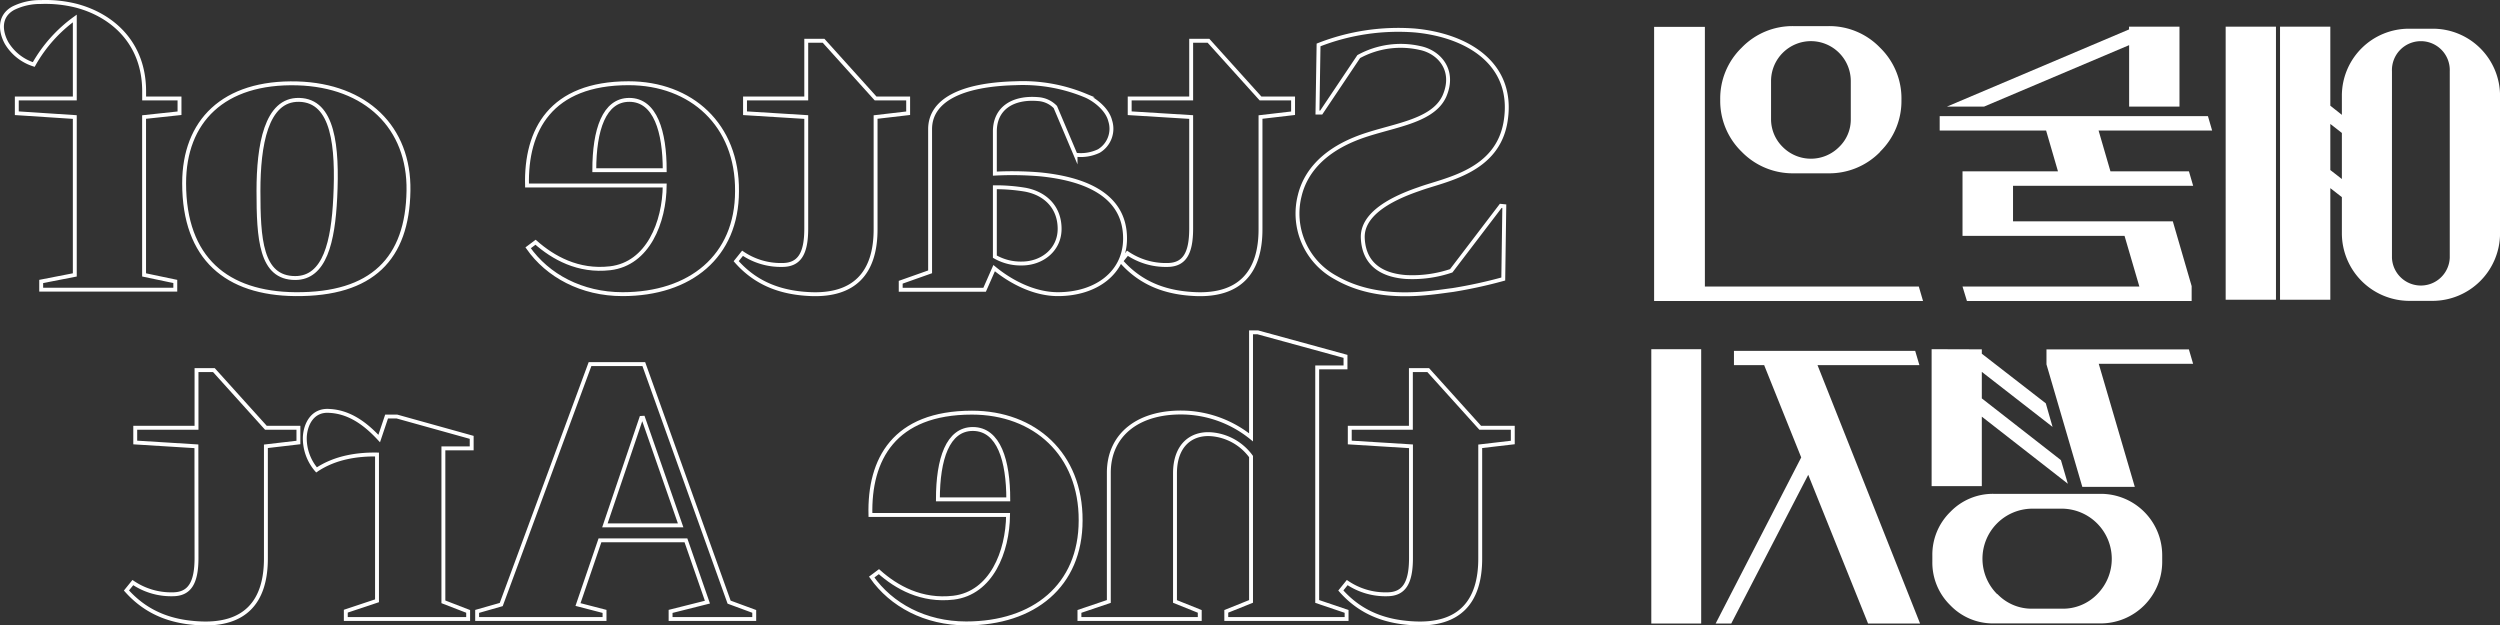 <svg xmlns="http://www.w3.org/2000/svg" viewBox="0 0 480.62 120.24"><rect x="0" y="0" width="480.62" height="120.24" fill="#333333" stroke="none"/><defs><style>.cls-1{fill:none;stroke:#fff;stroke-miterlimit:10;stroke-width:0.75px;}.cls-2{fill:#fff;}</style></defs><g id="레이어_2" data-name="레이어 2"><g id="레이어_1-2" data-name="레이어 1"><path class="cls-1" d="M273,9.23c3.61.73,6.87,4.22,4.69,9.24-2.38,5.28-10.95,5.67-17.21,8.25-6.46,2.64-9.59,6.66-10.61,10.89a14,14,0,0,0,6.94,15.77c8.37,4.82,18.23,2.9,22.45,2.38A91.09,91.09,0,0,0,289,53.64l.2-14-.68-.07L279,52.06a23.42,23.42,0,0,1-8.78,1.19c-3.54-.27-8-1.72-8.23-7.53-.14-4.15,4.42-7.19,10.81-9.37,5-1.84,15.17-3.3,16.67-13.13,1.7-11-7.41-16.43-17.48-17.36a41.94,41.94,0,0,0-18.5,2.78l-.21,13H254l7.21-10.76A16.82,16.82,0,0,1,273,9.23Z"/><path class="cls-1" d="M229,43.94c0,4.89-1.37,7-4.63,7a13.12,13.12,0,0,1-7.62-2.25l-1.22,1.52c3.94,4.49,8.91,6.14,14.49,6.34,7.95.26,12.38-3.83,12.31-12.67V22.5l6.26-.73V18.93h-6.26l-10-11.09H229V18.93H217.18v2.84L229,22.5Z"/><path class="cls-1" d="M216.29,45.86c0-8.78-8.43-11.55-16.32-12.34a64.3,64.3,0,0,0-8.71-.14V25.27c0-4.36,3.33-6.67,8.43-6.21a5.07,5.07,0,0,1,3.2,1.52l3.88,9.17a8.09,8.09,0,0,0,4.49-.72,5,5,0,0,0,2.17-5.81c-.54-2.24-3.06-4.16-4.83-4.88A31.36,31.36,0,0,0,195.27,16c-10.75.26-16.46,3.43-16.46,8.84V52.26l-5.65,2v1.45h16.13l1.83-4.16c3.2,2.64,7.69,5,12.25,5C210.78,56.55,216.29,52.39,216.29,45.86ZM203.71,44c0,4-3.34,6.66-7.28,6.66a9.92,9.92,0,0,1-5.17-1.32V36a34.46,34.46,0,0,1,5.85.47C201.05,37.21,203.71,39.92,203.71,44Z"/><path class="cls-1" d="M155,43.94c0,4.89-1.36,7-4.63,7a13.12,13.12,0,0,1-7.62-2.25l-1.22,1.52c3.94,4.49,8.91,6.14,14.49,6.34,8,.26,12.38-3.83,12.31-12.67V22.5l6.26-.73V18.93h-6.26l-10-11.09H155V18.93H143.23v2.84L155,22.5Z"/><path class="cls-1" d="M101.53,47.64c3.74,5.34,10.27,8.91,18.16,8.91,13,0,22-7.26,22-19.8C141.8,24,132.89,16,120.85,16c-15,0-19.8,9-19.53,19.66h26.47c-.07,7.06-3.2,15.05-10.48,15.91-6.19.72-11-2.05-14.35-5Zm26.26-14.92H114.25c0-7.78,1.9-13.52,6.73-13.52C126,19.2,127.79,25.33,127.79,32.72Z"/><path class="cls-1" d="M56.76,56.55c14.83.13,21.57-6.87,21.77-19.87.21-12.2-8.16-20.26-21.36-20.65-14.28-.4-21.77,7.32-21.77,19.2C35.4,49.75,43.64,56.42,56.76,56.55ZM49.69,36.68c0-8.64,1.43-17.62,7.82-17.48,6.6.13,7.42,9,6.94,18.8-.41,8.45-2,15.45-7.69,15.45C50.1,53.45,49.69,45.86,49.69,36.68Z"/><path class="cls-1" d="M14.38,3.55V18.93H3.23v2.84l11.15.73V52.85L7.92,54.11v1.58H33.7V54.11l-6-1.26V22.5l6.81-.73V18.93H27.71V17.55c0-9.24-6.05-14.59-13-16.44A24.35,24.35,0,0,0,7.85.39a11.64,11.64,0,0,0-5.3,1.19C-.31,3.16.1,6.13,1.25,8.24A9.4,9.4,0,0,0,6.49,12.4,27.6,27.6,0,0,1,14.38,3.55Z"/><path class="cls-1" d="M271.26,107.25c0,4.88-1.36,7-4.63,7A13.07,13.07,0,0,1,259,112l-1.23,1.52c3.95,4.48,8.91,6.14,14.49,6.33,8,.27,12.38-3.82,12.31-12.67V85.8l6.26-.73V82.24h-6.26l-10-11.09h-3.33V82.24H259.49v2.83l11.77.73Z"/><path class="cls-1" d="M213.17,90.88v24.75l-5.65,1.91V119h23.13v-1.46l-4.76-1.91V91c0-5.47,3.19-7.78,6.93-7.52a10.49,10.49,0,0,1,7.69,4.29v27.85l-4.76,1.91V119h23.13v-1.46l-5.65-1.91v-45h5.44V68.51L241.8,63.89h-1.29V84.08a21.53,21.53,0,0,0-12.45-4.75C219.08,78.94,213.17,83.42,213.17,90.88Z"/><path class="cls-1" d="M167.58,110.94c3.75,5.35,10.28,8.91,18.17,8.91,13,0,22-7.26,22-19.8.06-12.73-8.85-20.72-20.89-20.72-15,0-19.79,9-19.52,19.67h26.46c-.07,7.06-3.2,15-10.47,15.9-6.19.73-11-2-14.36-5ZM193.84,96H180.31c0-7.79,1.9-13.53,6.73-13.53C192.07,82.5,193.84,88.64,193.84,96Z"/><path class="cls-1" d="M111.12,116.22l4.22-12.34h16.53L136,115.76l-7.08,1.78V119H145v-1.46l-4.83-1.78L123.77,70H113.43L96.36,116.22l-4.63,1.32V119h24.49v-1.46Zm12.52-35.9L130.85,101H116.29l7-20.66Z"/><path class="cls-1" d="M72.48,87.38V115.5l-6,2V119H90v-1.46l-4.76-1.84V86.2h5.44V84.08l-14.36-4h-2l-1.42,4.23C70.3,81.51,67.24,79.2,63.36,79c-3.26-.26-4.62,2.51-4.76,5a9.33,9.33,0,0,0,2.25,6.34C64.45,87.91,68.8,87.32,72.48,87.38Z"/><path class="cls-1" d="M37.78,107.25c0,4.88-1.36,7-4.62,7A13.12,13.12,0,0,1,25.54,112l-1.23,1.52c4,4.48,8.92,6.14,14.49,6.33,8,.27,12.38-3.82,12.32-12.67V85.8l6.25-.73V82.24H51.12l-10-11.09H37.78V82.24H26v2.83l11.76.73Z"/><path class="cls-2" d="M448,5.13h-9.67V57.62H448V36.17l2.22,1.73v7a13,13,0,0,0,12.93,12.94h4.54a13,13,0,0,0,12.94-12.94V18.42a12.91,12.91,0,0,0-12.94-12.9h-4.54a12.89,12.89,0,0,0-12.93,12.9v3.66L448,20.32Zm11.85,8.58a5.56,5.56,0,1,1,11.11,0V49.57a5.56,5.56,0,0,1-11.11,0ZM448,32.69V23.83l2.22,1.73v8.86ZM437.55,5.13h-9.67V57.62h9.67Z"/><path class="cls-2" d="M424.47,22.32H372.9V25.1h20.46l2.28,7.84H377.29V45.35h31.15l2.85,9.74h-34l.85,2.78h43.2V55l-3.62-12.45H387V35.72h34.63l-.81-2.78H405.73l-2.28-7.84h21.83Zm-15.15-1.83H419V5.13h-9.7v.53l-35,14.83h7.14L409.32,8.68Z"/><path class="cls-2" d="M327.76,5.17H318v52.7H369.7l-.81-2.78H327.76Zm33.68,24a13.61,13.61,0,0,0,4.11-10,13.59,13.59,0,0,0-4.11-10,13.53,13.53,0,0,0-10-4.15h-6.61a13.56,13.56,0,0,0-10,4.15,13.6,13.6,0,0,0-4.12,10,13.62,13.62,0,0,0,4.12,10,13.67,13.67,0,0,0,10,4.15h6.61A13.65,13.65,0,0,0,361.44,29.21Zm-5.63-6.33a7.32,7.32,0,0,1-2.25,5.42,7.64,7.64,0,0,1-10.83,0,7.48,7.48,0,0,1-2.25-5.42V15.57a7.68,7.68,0,0,1,7.67-7.66,7.68,7.68,0,0,1,7.66,7.66Z"/><path class="cls-2" d="M403.48,69.94h18.14l-.81-2.77H393.43v2.88l6.89,23.55h10.09ZM374.94,98.42a11.48,11.48,0,0,0-3.45,8.37V108a11.46,11.46,0,0,0,3.45,8.36,11.33,11.33,0,0,0,8.33,3.49H403.9A11.83,11.83,0,0,0,415.68,108v-1.23A11.81,11.81,0,0,0,403.9,94.94H383.27A11.35,11.35,0,0,0,374.94,98.42Zm9,15.79a9.62,9.62,0,0,1,6.75-16.42h5.73a9.65,9.65,0,0,1,6.79,16.42,9.16,9.16,0,0,1-6.79,2.81h-5.73A9.1,9.1,0,0,1,384,114.21ZM371.35,67.13V93.46H381V80.1L397.54,93l-1.33-4.54L381,76.59v-5.1l13.6,10.58-1.3-4.53L381,68v-.84Z"/><path class="cls-2" d="M346.28,87.94l-16.45,31.93h3l14.8-28.59,11.5,28.59h10L349.41,70.19H369l-.81-2.74H333.35v2.74h5.83v.07ZM327.05,67.13h-9.59v52.74h9.59Z"/></g></g></svg>